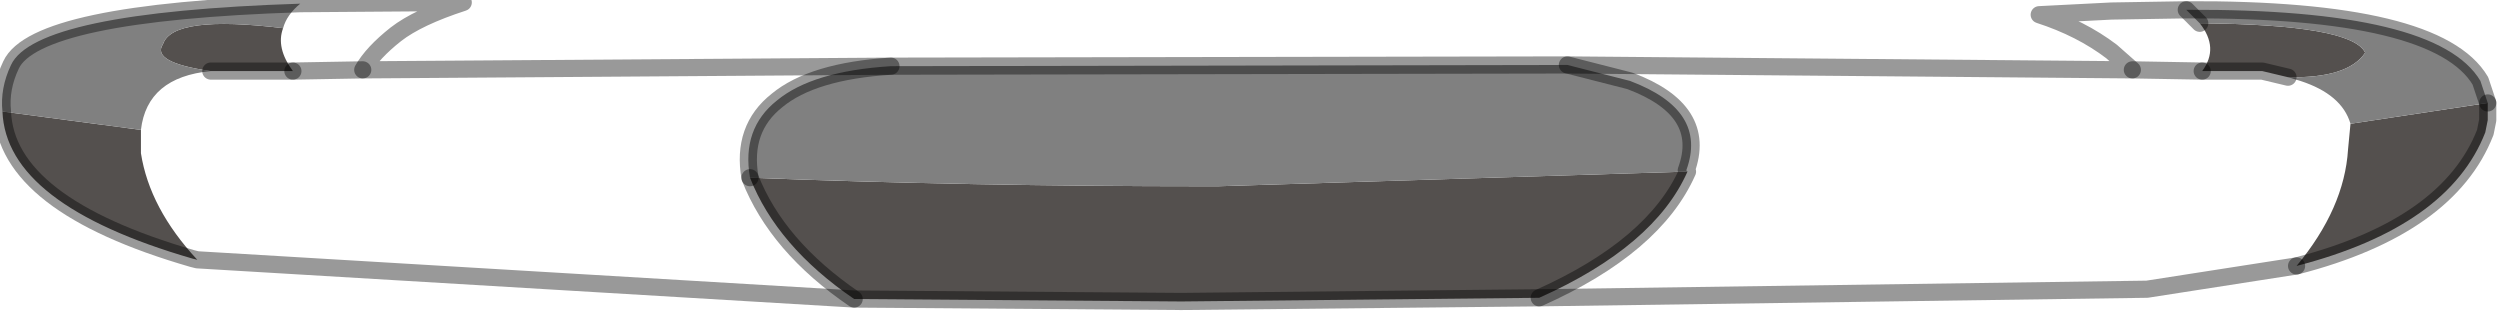<?xml version="1.0" encoding="utf-8"?>
<svg version="1.1" id="Layer_1"
xmlns="http://www.w3.org/2000/svg"
xmlns:xlink="http://www.w3.org/1999/xlink"
width="102px" height="13px"
xml:space="preserve">
<g id="PathID_2474" transform="matrix(1, 0, 0, 1, 0.1, 0.1)">
<path style="fill:#54504E;fill-opacity:1" d="M95.7 6L95.8 4.95L101.4 4.1L101.4 4.8L101.3 5.3Q99.8 9.15 93.6 10.75Q95.55 8.4 95.7 6M30.5 7.15Q39.5 7.5 49.1 7.5L49.6 7.5L68.75 6.9Q67.4 9.95 62.7 12.05L48.1 12.2L34.75 12.1Q31.6 9.95 30.5 7.15M5.65 5.2L5.65 6.15Q6 8.4 7.95 10.5L7.75 10.45Q0.15 8.25 0 4.45L5.65 5.2M89.65 0.85Q95.85 0.9 96.4 2.05Q95.7 3.1 93.25 3.05L92.2 2.8L89.75 2.8Q90.45 1.85 89.65 0.85M6.55 1.7Q6.95 0.5 11.45 1.05Q11.15 1.85 11.85 2.8L8.5 2.8Q6.05 2.45 6.55 1.7" />
<path style="fill:#808080;fill-opacity:1" d="M93.75 3.2L93.25 3.05Q95.7 3.1 96.4 2.05Q95.85 0.9 89.65 0.85L89.1 0.3Q99.35 0.25 101.1 3.2L101.4 4.1L95.8 4.95Q95.45 3.75 93.75 3.2M8.5 2.8Q5.9 3.05 5.65 5.2L0 4.45Q-0.1 3.5 0.35 2.55Q1.35 0.4 12.15 0.05Q11.6 0.5 11.45 1.05Q6.95 0.5 6.55 1.7Q6.05 2.45 8.5 2.8M49.6 7.5L49.1 7.5Q39.5 7.5 30.5 7.15Q30.15 5.15 31.6 4Q33.05 2.8 36.25 2.6L63.85 2.55L66.4 3.2Q69.6 4.4 68.7 6.85L68.75 6.9L49.6 7.5" />
<path style="fill:none;stroke-width:0.7;stroke-linecap:round;stroke-linejoin:round;stroke-miterlimit:3;stroke:#000000;stroke-opacity:0.4" d="M93.6 10.75Q99.8 9.15 101.3 5.3L101.4 4.8L101.4 4.1" />
<path style="fill:none;stroke-width:0.7;stroke-linecap:round;stroke-linejoin:round;stroke-miterlimit:3;stroke:#000000;stroke-opacity:0.4" d="M93.6 10.75L87.5 11.7L62.7 12.05L48.1 12.2L34.75 12.1L7.95 10.5L7.75 10.45Q0.15 8.25 0 4.45Q-0.1 3.5 0.35 2.55Q1.35 0.4 12.15 0.05L18.8 0Q16.95 0.6 16.05 1.3Q15.1 2.05 14.7 2.75L36.25 2.6L63.85 2.55L86.9 2.75L86.05 2Q84.8 1.05 83.1 0.5L86.05 0.35L89.1 0.3Q99.35 0.25 101.1 3.2L101.4 4.1" />
<path style="fill:none;stroke-width:0.7;stroke-linecap:round;stroke-linejoin:round;stroke-miterlimit:3;stroke:#000000;stroke-opacity:0.4" d="M89.75 2.8L92.2 2.8L93.25 3.05" />
<path style="fill:none;stroke-width:0.7;stroke-linecap:round;stroke-linejoin:round;stroke-miterlimit:3;stroke:#000000;stroke-opacity:0.4" d="M89.75 2.8L86.9 2.75" />
<path style="fill:none;stroke-width:0.7;stroke-linecap:round;stroke-linejoin:round;stroke-miterlimit:3;stroke:#000000;stroke-opacity:0.4" d="M89.65 0.85L89.1 0.3" />
<path style="fill:none;stroke-width:0.7;stroke-linecap:round;stroke-linejoin:round;stroke-miterlimit:3;stroke:#000000;stroke-opacity:0.4" d="M63.85 2.55L66.4 3.2Q69.6 4.4 68.7 6.85L68.75 6.9Q67.4 9.95 62.7 12.05" />
<path style="fill:none;stroke-width:0.7;stroke-linecap:round;stroke-linejoin:round;stroke-miterlimit:3;stroke:#000000;stroke-opacity:0.4" d="M30.5 7.15Q31.6 9.95 34.75 12.1" />
<path style="fill:none;stroke-width:0.7;stroke-linecap:round;stroke-linejoin:round;stroke-miterlimit:3;stroke:#000000;stroke-opacity:0.4" d="M36.25 2.6Q33.05 2.8 31.6 4Q30.15 5.15 30.5 7.15" />
<path style="fill:none;stroke-width:0.7;stroke-linecap:round;stroke-linejoin:round;stroke-miterlimit:3;stroke:#000000;stroke-opacity:0.4" d="M11.85 2.8L14.7 2.75" />
<path style="fill:none;stroke-width:0.7;stroke-linecap:round;stroke-linejoin:round;stroke-miterlimit:3;stroke:#000000;stroke-opacity:0.4" d="M11.85 2.8L8.5 2.8" />
</g>
</svg>
